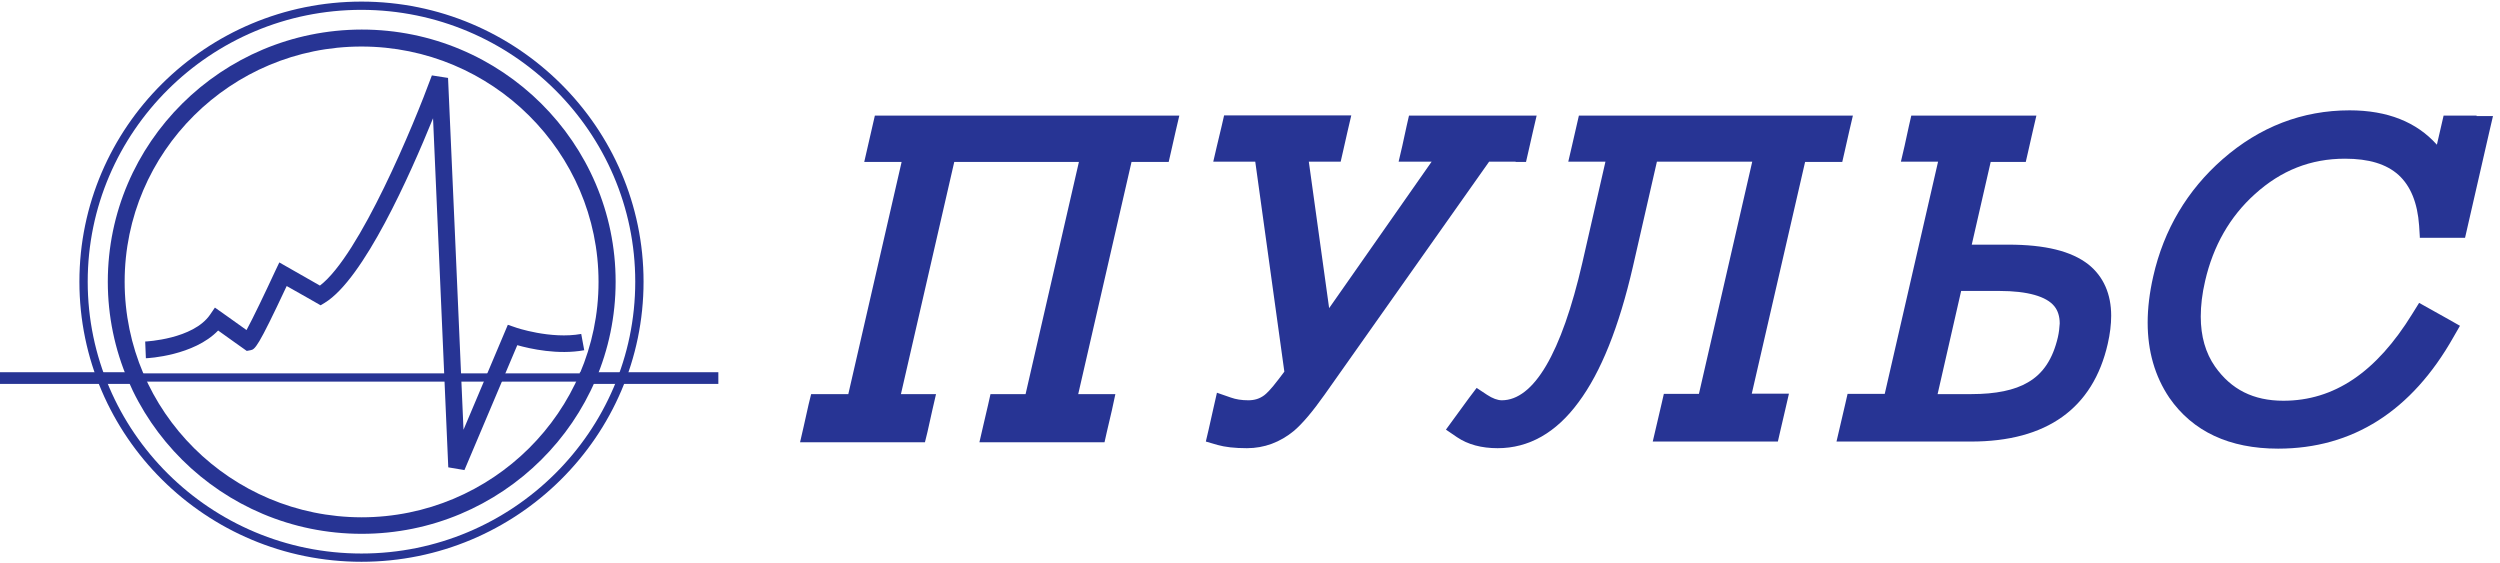 <svg width="142" height="32" viewBox="0 0 142 32" fill="none" xmlns="http://www.w3.org/2000/svg">
<path d="M49.692 6.567L49.298 8.285L49.089 9.197H51.212L48.184 22.385H46.073L45.929 22.971L45.653 24.207L45.444 25.119H52.537L52.681 24.533L52.956 23.296L53.166 22.385H51.173L54.202 9.197H61.282L58.253 22.385H56.26L56.129 22.971L55.841 24.207L55.631 25.119H62.737L62.868 24.533L63.157 23.296L63.353 22.385H61.243L64.271 9.197H66.382L66.513 8.624L66.775 7.465L66.985 6.567H49.692Z" fill="#273494"/>
<path d="M86.088 9.197H86.678L86.809 8.624L87.072 7.465L87.281 6.567H80.031L79.9 7.14L79.651 8.285L79.441 9.184H81.316L75.495 17.503L74.341 9.184H76.15L76.281 8.611L76.543 7.452L76.753 6.554H69.529L69.398 7.127L69.122 8.285L68.913 9.184H71.299L72.951 21.109L72.636 21.526C72.164 22.151 71.915 22.372 71.81 22.45C71.548 22.645 71.26 22.736 70.906 22.736C70.525 22.736 70.198 22.684 69.909 22.58L69.122 22.307L68.939 23.114L68.65 24.403L68.506 25.015L68.493 25.08L69.162 25.275C69.581 25.392 70.119 25.457 70.827 25.457C71.81 25.457 72.715 25.119 73.502 24.468C73.987 24.051 74.55 23.387 75.232 22.424C75.232 22.424 83.165 11.189 84.581 9.184H86.088V9.197Z" fill="#273494"/>
<path d="M104.641 9.197L104.772 8.624L105.034 7.465L105.244 6.567H89.681L89.287 8.285L89.078 9.184H91.189L89.877 14.925C89.287 17.49 88.593 19.456 87.819 20.77C87.046 22.085 86.193 22.736 85.302 22.736C85.066 22.736 84.777 22.632 84.463 22.424L83.873 22.033L83.44 22.606L82.575 23.791L82.129 24.403L82.758 24.832C83.374 25.249 84.148 25.457 85.066 25.457C86.836 25.457 88.383 24.585 89.655 22.854C90.939 21.135 91.962 18.557 92.749 15.146L94.112 9.184H99.527L96.499 22.372H94.506L94.375 22.945L93.876 25.08H100.983L101.114 24.507L101.402 23.27L101.612 22.359H99.501L102.53 9.197H104.641Z" fill="#273494"/>
<path d="M116.887 19.156C116.598 20.393 116.048 21.226 115.182 21.721C114.435 22.163 113.36 22.385 111.983 22.385H110.056L111.393 16.526H113.57C115.169 16.526 116.244 16.839 116.69 17.399C116.887 17.646 116.992 17.971 116.992 18.375C116.978 18.609 116.952 18.87 116.887 19.156ZM118.617 15.016C117.647 14.261 116.166 13.896 114.068 13.896H111.996L113.071 9.197H115.064L115.195 8.624L115.458 7.465L115.667 6.567H108.561L108.43 7.14L108.181 8.285L107.971 9.184H110.082L107.053 22.372H104.942L104.811 22.945L104.313 25.08H111.957C116.244 25.08 118.88 23.205 119.719 19.534C119.85 18.961 119.915 18.427 119.915 17.932C119.915 16.709 119.483 15.706 118.617 15.016Z" fill="#273494"/>
<path d="M140.67 6.567H138.796L138.664 7.14L138.415 8.22C137.262 6.931 135.609 6.267 133.459 6.267C130.771 6.267 128.346 7.205 126.248 9.04C124.242 10.798 122.905 13.037 122.302 15.706C122.092 16.631 121.987 17.503 121.987 18.323C121.987 19.937 122.393 21.369 123.219 22.593C124.544 24.507 126.628 25.483 129.395 25.483C133.63 25.483 136.986 23.348 139.359 19.143L139.726 18.505L139.084 18.141L137.406 17.203L137.026 17.815C134.967 21.161 132.568 22.762 129.696 22.762C127.992 22.762 126.733 22.124 125.815 20.823C125.278 20.054 125.003 19.104 125.003 17.984C125.003 17.36 125.081 16.683 125.252 15.954C125.711 13.962 126.655 12.308 128.071 11.032C129.565 9.678 131.243 9.014 133.197 9.014C134.548 9.014 135.544 9.314 136.239 9.939C136.921 10.564 137.314 11.514 137.406 12.816L137.445 13.441V13.506H140.015L141.392 7.491L141.601 6.593H140.67V6.567Z" fill="#273494"/>
<path d="M20.532 0.091C11.695 0.091 4.51 7.225 4.51 16C4.51 24.775 11.695 31.909 20.532 31.909C29.369 31.909 36.554 24.775 36.554 16C36.554 7.238 29.369 0.091 20.532 0.091ZM36.082 16C36.082 24.514 29.107 31.44 20.532 31.44C11.957 31.44 4.982 24.514 4.982 16C4.982 7.486 11.957 0.559 20.532 0.559C29.107 0.573 36.082 7.499 36.082 16Z" fill="#273494"/>
<path d="M40.802 21.142H32.935V21.806H40.802V21.142Z" fill="#273494"/>
<path d="M18.172 16.221C17.753 15.987 15.865 14.906 15.865 14.906L15.642 15.375C15.039 16.677 14.357 18.096 14.003 18.747C13.518 18.395 12.207 17.471 12.207 17.471L11.931 17.875C10.974 19.268 8.286 19.398 8.247 19.398L8.286 20.348C8.404 20.348 11.013 20.205 12.39 18.773C12.836 19.098 14.016 19.932 14.016 19.932L14.226 19.893C14.488 19.84 14.632 19.775 16.284 16.247C16.848 16.56 18.212 17.341 18.212 17.341L18.448 17.198C20.663 15.844 23.286 9.946 24.597 6.717C24.754 10.363 25.462 26.545 25.462 26.545L26.38 26.701C26.38 26.701 29.081 20.309 29.382 19.606C30.116 19.814 31.703 20.166 33.184 19.893L33.014 18.968C31.283 19.281 29.277 18.604 29.264 18.591L28.845 18.448C28.845 18.448 27.232 22.275 26.327 24.41C26.183 20.96 25.449 4.426 25.449 4.426L24.531 4.283C23.508 7.082 20.427 14.503 18.172 16.221Z" fill="#273494"/>
<path d="M7.08 16C7.08 8.631 13.111 2.643 20.532 2.643C27.953 2.643 33.997 8.644 33.997 16.013C33.997 23.382 27.953 29.383 20.532 29.383C13.111 29.37 7.08 23.382 7.08 16ZM6.123 16C6.123 23.889 12.587 30.321 20.545 30.321C28.491 30.321 34.968 23.902 34.968 16C34.968 8.11 28.504 1.679 20.545 1.679C12.587 1.692 6.123 8.11 6.123 16Z" fill="#273494"/>
<path d="M33.984 21.207H6.883V21.676H33.984V21.207Z" fill="#273494"/>
<path d="M7.841 21.142H0V21.806H7.841V21.142Z" fill="#273494"/>
</svg>
